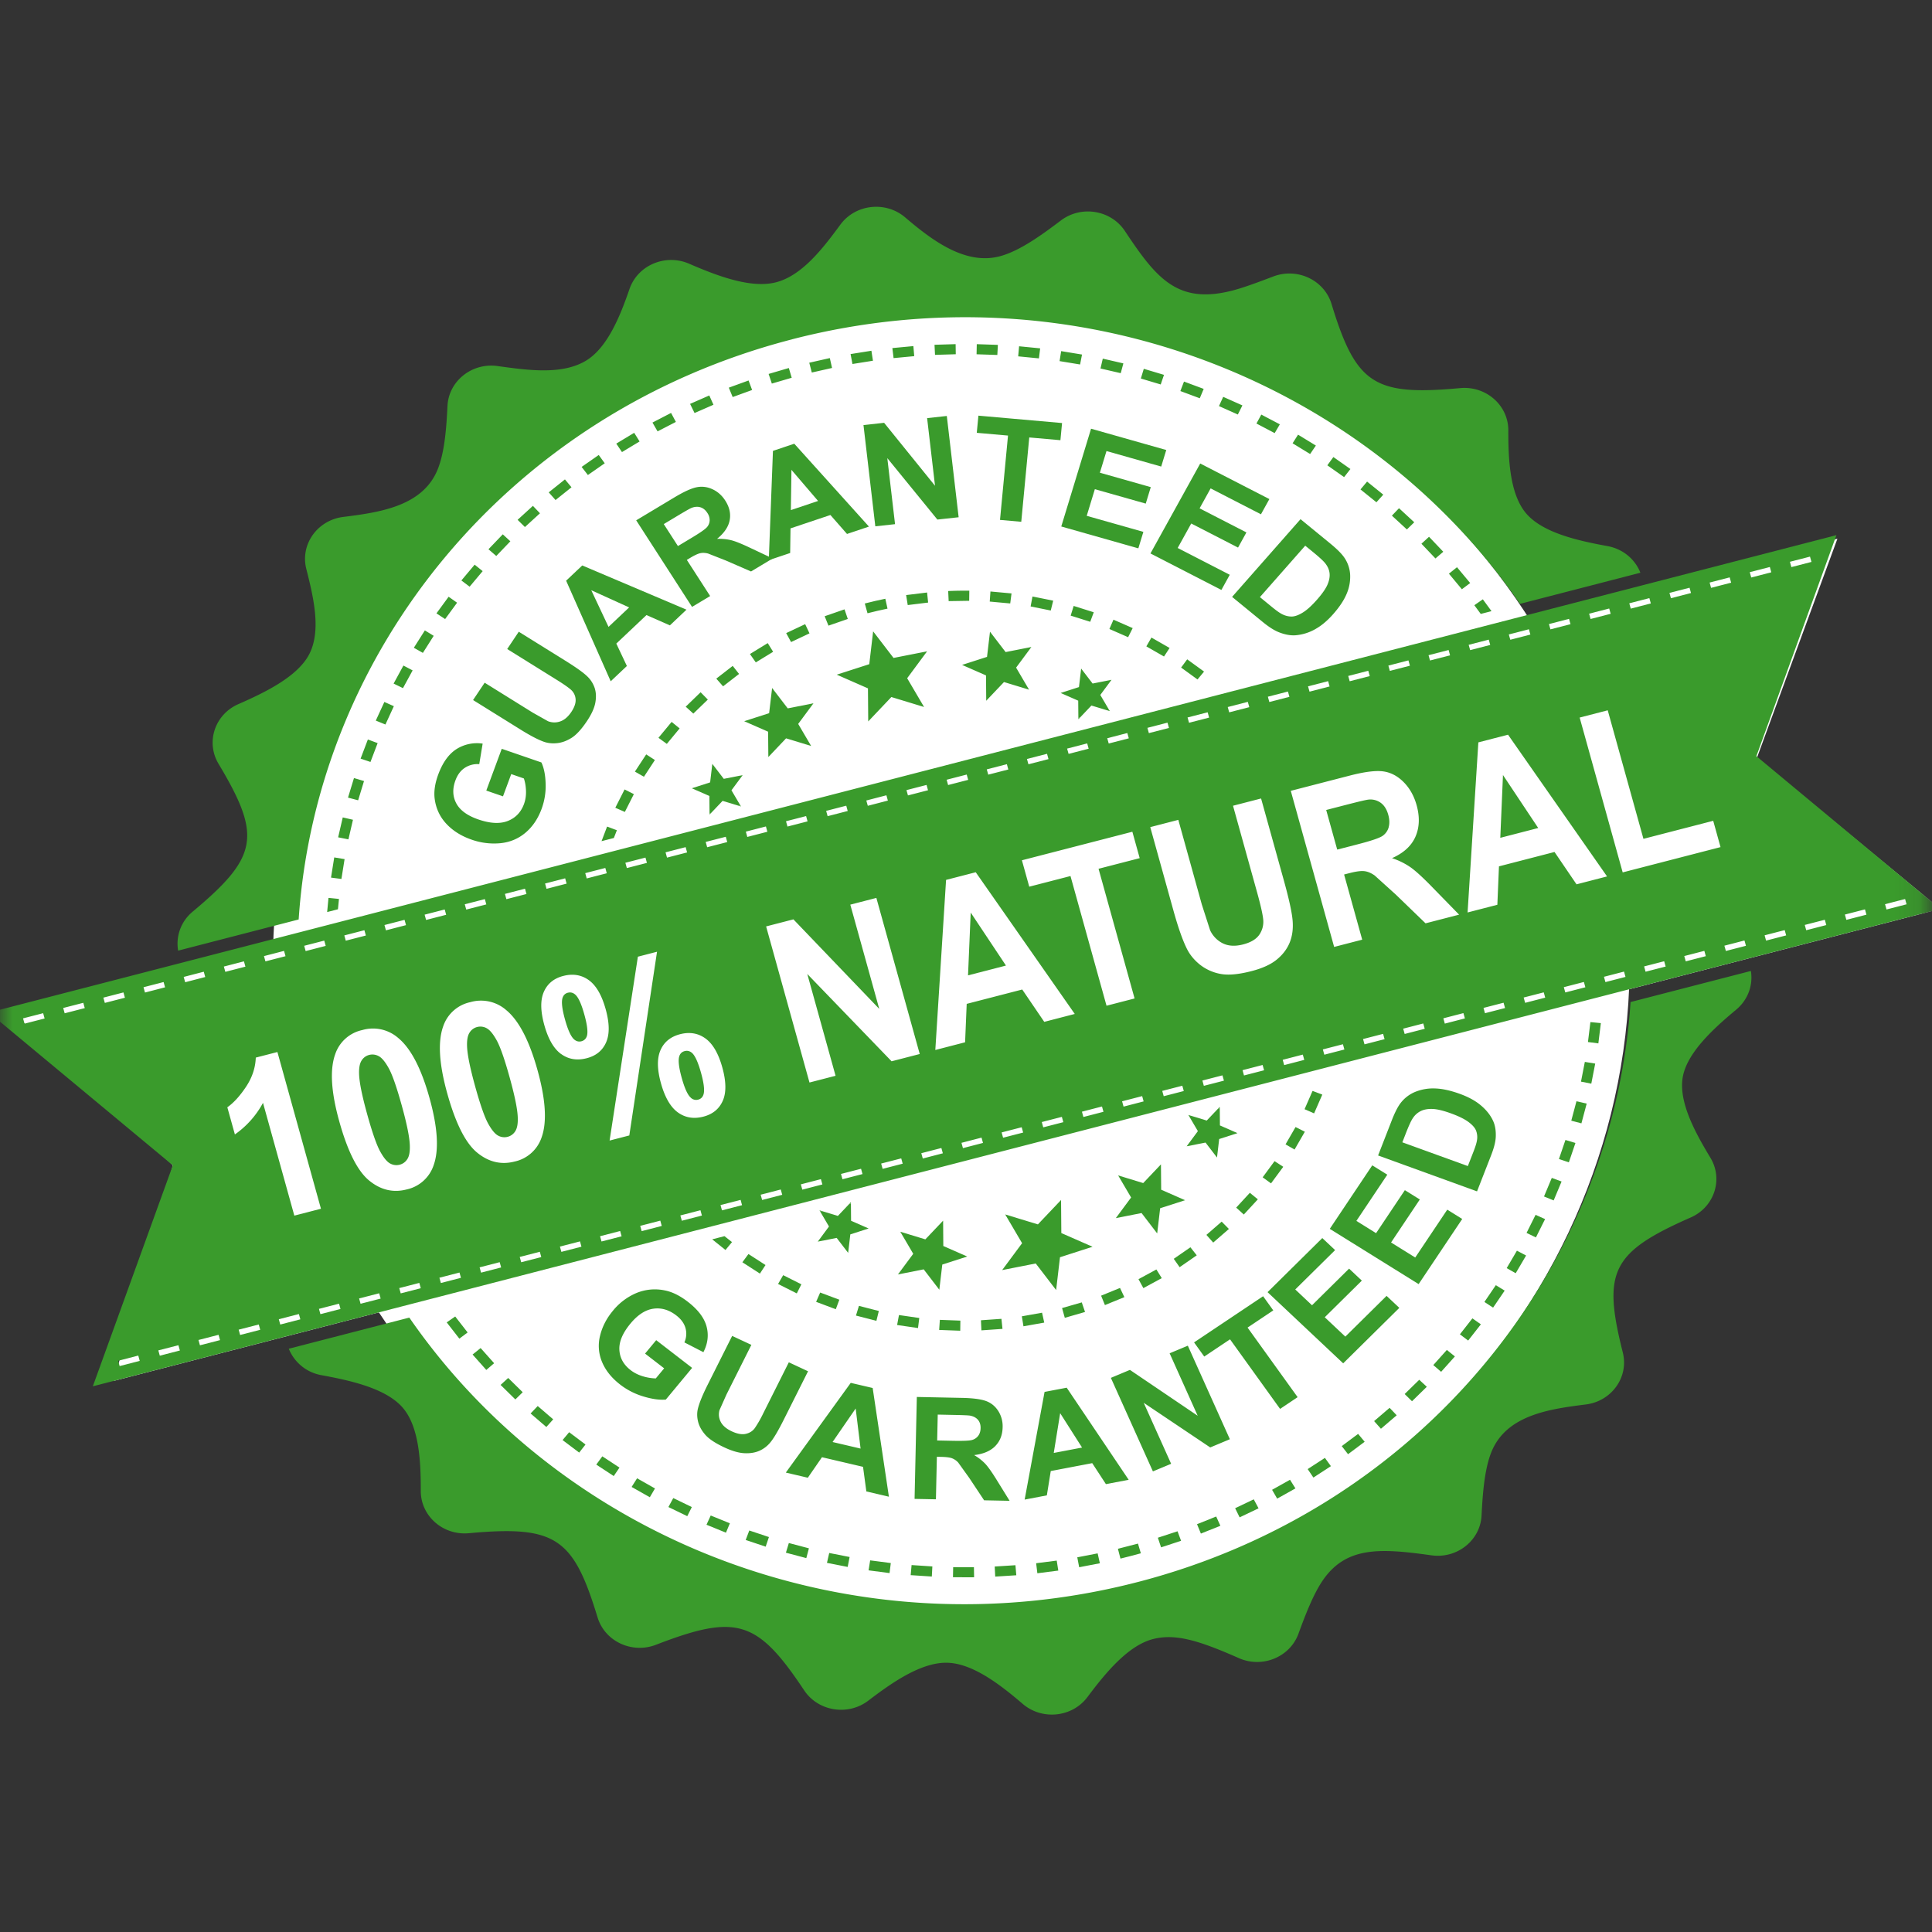 <svg xmlns="http://www.w3.org/2000/svg" width="78" height="78" fill="none" xmlns:v="https://vecta.io/nano"><rect width="100%" height="100%" fill="#333333" stroke="none"/><mask id="A" maskUnits="userSpaceOnUse" x="0" y="0" width="78" height="78" mask-type="alpha"><path d="M77.892.093H0V78h77.892V.093z" fill="#c4c4c4"/></mask><g mask="url(#A)"><path d="M78.334 36.694L4.597 55.749l2.383-8.702-6.536-6.243 73.737-19.054-3.25 8.849 7.402 6.096z" fill="#fff"/><path d="M45.494 64.318c14.607-3.775 23.275-18.253 19.362-32.337S45.929 9.537 31.323 13.312 8.047 31.565 11.961 45.65s18.927 22.443 33.534 18.668z" fill="#fff"/><path d="M45.916 63.875c-11.454 2.96-23.162-1.664-29.391-10.68l-4.866 1.257a1.75 1.75 0 0 0 1.322 1.068c1.175.216 2.61.531 3.284 1.319.667.779.725 2.203.723 3.355-.002 1.009.896 1.801 1.938 1.706l.025-.002c3.485-.319 4.195.193 5.165 3.371l.009.028c.293.968 1.387 1.481 2.358 1.107l.033-.013c3.225-1.24 4.061-.978 5.934 1.828l.014.021c.564.852 1.769 1.047 2.592.419.94-.717 2.135-1.559 3.194-1.529 1.039.029 2.16.908 3.041 1.662.785.67 1.997.543 2.611-.276.707-.943 1.625-2.078 2.646-2.342.915-.236 1.875.069 3.437.755l.029.013c.947.419 2.062-.037 2.408-.984.27-.739.59-1.572.965-2.129.954-1.418 2.359-1.319 4.37-1.041l.031.004c1.034.147 1.975-.599 2.026-1.605.048-.941.128-2.042.477-2.742.667-1.339 2.327-1.566 3.733-1.743 1.045-.131 1.741-1.108 1.493-2.096a.91.91 0 0 1-.008-.033c-.809-3.229-.447-4.01 2.724-5.409a.22.22 0 0 1 .021-.009c.955-.417 1.327-1.539.8-2.413-.601-.996-1.293-2.244-1.117-3.254.174-.995 1.253-1.972 2.159-2.727.484-.404.684-1 .592-1.561l-4.858 1.255c-.72 10.811-8.462 20.461-19.916 23.421zm-13.94-50.176c11.454-2.96 23.161 1.664 29.391 10.68l4.86-1.256c-.21-.535-.694-.959-1.326-1.075-1.174-.215-2.608-.529-3.284-1.318-.668-.78-.725-2.203-.722-3.355.002-1.011-.899-1.803-1.943-1.706l-.024.002c-3.437.313-4.178-.152-5.162-3.37l-.01-.032c-.294-.962-1.378-1.474-2.346-1.108-.572.216-1.172.445-1.653.569-2.227.576-3.082-.513-4.328-2.382l-.017-.026c-.564-.846-1.76-1.041-2.581-.421-.771.582-1.669 1.239-2.479 1.449-1.408.364-2.763-.684-3.809-1.574-.789-.672-2.007-.534-2.616.294-.697.948-1.54 2.054-2.597 2.327-1.025.265-2.408-.275-3.511-.751-.957-.413-2.073.062-2.404 1.021-.372 1.076-.885 2.375-1.768 2.901-.958.57-2.312.383-3.529.215l-.027-.004c-1.035-.146-1.975.602-2.025 1.61-.046.937-.122 2.029-.475 2.738-.666 1.336-2.328 1.567-3.733 1.743-1.046.131-1.742 1.11-1.492 2.098.288 1.136.608 2.469.128 3.426-.459.913-1.781 1.557-2.871 2.034-.953.418-1.324 1.538-.798 2.412l.011.019c1.724 2.885 1.593 3.728-1.035 5.928l-.02.016c-.489.407-.687 1.011-.589 1.577l4.866-1.258c.721-10.812 8.463-20.461 19.917-23.421zM15.902 28.511l-.384-.171-.346.752.389.159.34-.74zm2.552-4.178l-.342-.241-.491.671.35.23.483-.66zm-3.207 5.669l-.395-.147-.294.773.399.134.289-.76zm2.263-4.332l-.357-.219-.445.701.365.207.437-.69zm-.852 1.395l-.371-.195-.396.728.378.184.39-.716zm40.439-5.98l-.615-.567-.287.3.605.558.297-.29zM13.685 36.293l-.423-.042-.054.571.436-.112.041-.417zm.565-3.197l-.412-.095-.186.804.415.082.183-.791zm-.338 1.589l-.418-.069-.13.815.42.055.128-.801zm.784-3.152l-.405-.121-.241.79.409.108.237-.777zm22.18-17.56l-.849.08.049.405.834-.079-.035-.407zm8.477.698l-.831-.192-.092.398.817.189.106-.395zm3.244 1.03l-.796-.296-.146.383.783.291.158-.378zm-27.992 6.153l-.306-.282-.578.603.315.272.568-.593zm23.079-7.54l-.842-.138-.064.403.828.136.078-.401zm-1.691-.25l-.85-.084-.036.407.837.082.05-.405zm-1.706-.14l-.852-.029-.008.408.838.028.022-.408zm-1.706-.03l-.852.026.02.407.838-.025-.006-.408zm15.939 5.042l-.688-.484-.244.334.677.476.255-.326zm-4.362-2.569l-.774-.345-.171.373.762.34.184-.367zm5.688 3.603l-.653-.527-.266.317.643.518.277-.308zm-4.176-2.839l-.748-.393-.196.361.736.387.209-.355zm1.456.858l-.72-.44-.221.348.708.433.232-.341zm-6.133-2.855l-.815-.244-.119.392.802.24.132-.388zm-21.171 2.689l-.218-.349-.723.436.23.342.711-.429zm-1.407.881l-.242-.335-.691.482.253.327.68-.474zm4.389-2.364l-.168-.374-.776.34.181.369.763-.334zm-1.517.694l-.194-.363-.751.389.206.356.739-.382zm-5.486 3.69l-.286-.301-.618.564.296.291.607-.555zm1.272-1.051l-.265-.318-.654.523.275.31.644-.515zm10.429-5.216l-.83.187.103.396.817-.184-.09-.399zm1.679-.296l-.841.134.076.401.827-.132-.062-.404zm24.685 10.035l-.343.239.259.351.434-.112-.35-.478zM31.963 15.25l-.116-.392-.816.239.13.389.803-.235zm-1.598.495l-.143-.384-.798.29.156.379.785-.285zm-10.877 7.314l-.325-.262-.536.638.333.251.527-.628zm39.533.73l.334-.25-.532-.639-.326.261.523.629zm-.752-1.513l-.575-.605-.307.281.566.595.316-.271zm-27.056 4.038l-.217-.35-.719.441.237.338.7-.429zm12.013-1.46l.789.249.143-.384-.811-.256-.121.391zm-17.593 6.298l.364.208.443-.676-.351-.227-.456.695zm9.8-6.493l.398-.087-.088-.399-.409.089-.405.099-.015.004.11.394.015-.004.394-.096zm12.252 2.292l.662.481.264-.319-.681-.494-.245.332zm-1.198-1.211l-.206.356.713.409.226-.345-.733-.42zm-1.697-.346l.755.331.185-.367-.776-.34-.164.376zm-2.27-1.144l-.836-.168-.075.402.813.164.098-.397zm-17.678 8.361l.385.169.364-.719-.375-.189-.374.739zm4.74-5.727l-.663.514.274.311.645-.5-.256-.325zm4.514-2.283l-.802.278.154.38.78-.27-.132-.387zm4.185-.74l.019.408.829-.013.005-.408c-.283-.003-.57.001-.852.014zm-1.633.567l.823-.101-.042-.406-.846.104.065.403zm-4.907 1.133l.197.361.744-.352-.175-.371-.766.361zm-4.057 2.969l.308.28.585-.566-.291-.296-.601.582zm13.154-4.572l-.851-.078-.028.407.827.076.052-.405zm-14.254 5.829l.338.246.517-.625-.323-.263-.532.642zm-1.679 3.732l-.395-.148-.224.589.497-.128.122-.313zm11.169-6.957l-.823-1.073-.156 1.326-1.313.423 1.26.553.011 1.335.934-.985 1.32.402-.682-1.161.804-1.086-1.356.267zm4.526-.236l-.631-.823-.12 1.017-1.007.324.966.424.009 1.023.717-.755 1.012.308-.523-.89.617-.833-1.04.205zm3.464 2.158l.648.197.067-.017-.357-.607.453-.611-.763.15-.463-.604-.088.747-.739.238.709.311.006.698.067-.017.459-.484z" fill="#3a9b2c"/><path d="M43.604 28.968l-.066.017v.052l.066-.069zm1.204-.257l-.027-.047-.068.017.095.029zm-13.005-.112l-.631-.823-.12 1.017-1.007.324.966.424.009 1.023.716-.755 1.012.308-.523-.89.617-.833-1.04.205zm-2.631 3.734l.648.197.068-.017-.357-.607.453-.612-.763.15-.463-.604-.088.747-.739.238.709.311.006.698.068-.017.459-.484z" fill="#3a9b2c"/><path d="M29.916 32.559l-.027-.047-.068.018.095.029zm-1.204.257l-.066.017v.052l.066-.069zM20.21 55.913l.596.586.297-.291-.586-.576-.307.281zm-1.131-1.227l.554.622.316-.271-.545-.612-.325.261zm2.343 2.38l.635.546.277-.309-.625-.538-.287.3zm1.29 1.074l.671.505.255-.326-.66-.497-.266.318zm1.361.99l.705.462.232-.341-.693-.455-.244.334zm-5.695-5.98l-.343.239.51.656.334-.25-.502-.645zm7.342 6.534l-.22.348.735.416.208-.355-.723-.41zm25.637.464l.206.356.737-.413-.219-.349-.724.406zm-1.491.743l.181.369.764-.365-.194-.363-.751.359zm2.928-1.58l.231.342.707-.46-.242-.334-.695.452zm1.376-.927l.254.326.671-.502-.265-.318-.661.494zm-5.843 3.152l.156.379.787-.315-.169-.374-.774.31zm7.149-4.162l.276.309.636-.544-.286-.301-.626.536zm1.234-1.093l.296.291.598-.584-.306-.282-.588.575zm-9.964 5.802l.13.388.807-.265-.143-.384-.794.26zm-8.272 1.595l.853.001-.007-.408a26.01 26.01 0 0 1-.838-.001l-.008.408zm3.407-.161l.845-.108-.063-.403-.831.106.049.405zm1.688-.243l.836-.161-.09-.399-.822.159.076.401zm1.564-.745l.103.396.389-.098.434-.116-.116-.392-.81.21zm-4.952 1.123l.85-.054-.035-.406-.837.053.021.407zm22.864-15.951l-.395-.146-.314.75.39.159.319-.763zm-1.414 2.075l.378.183.37-.741-.384-.171-.364.729zm2.428-5.22l-.413-.095-.209.784.409.108.213-.798zm.572-3.25l-.422-.041-.099.805.42.055.101-.819zm-5.69 12.565l.333.251.513-.655-.342-.241-.505.645zm.989-1.307l.35.229.468-.687-.358-.219-.46.676zm.898-1.367l.365.207.42-.715-.371-.195-.413.704zm3.574-8.257l-.418-.068-.155.797.416.082.158-.81zm-6.536 12.172l.316.272.556-.621-.325-.262-.547.611zm5.739-8.967l-.404-.121-.262.769.4.134.266-.782zM33.386 63.097l.837.164.078-.401-.823-.162-.091.398zm-4.863-1.539l.786.32.158-.378-.773-.315-.171.373zm1.583.615l.806.27.132-.388-.793-.265-.145.383zm6.661 1.42l.853.056.022-.408-.839-.055-.036.406zm-1.7-.194l.847.111.05-.405-.833-.109-.064.403zm-8.082-2.556l.762.369.184-.368-.749-.363-.196.361zm4.745 1.844l.823.218.105-.395-.81-.214-.119.392zm-.824-11.614l-.689-.445-.245.333.708.457.226-.345zm1.449.779l-.736-.37-.206.356.756.38.185-.367zm17.553-3.098l.308.28.567-.614-.323-.263-.551.597zm-16.021 3.719l-.774-.29-.164.376.795.298.142-.384zm17.921-5.367l-.351-.227-.48.652.338.245.494-.67zm1.577-2.914l-.394-.148-.322.737.385.169.331-.758zm-.705 1.499l-.375-.189-.404.699.364.209.415-.718zm-23.391 4.775l.264-.319-.304-.24-.495.128.536.431zm13.7 2.738l.817-.236-.132-.387-.795.229.11.394zm-1.668.342l.838-.149-.088-.399-.816.145.065.403zm-5.841-.618l-.802-.206-.12.391.825.212.098-.397zm14.134-3.311l-.292-.296-.616.535.275.31.633-.549zm-12.499 3.594l-.821-.119-.075.402.844.123.051-.405zm10.945-2.854l-.672.465.237.338.691-.479-.256-.325zm-10.144 3.336l.852.032.005-.408-.828-.031-.028.407zm1.707.017l.85-.059-.042-.406-.827.058.019.408zm4.986-1.02l.785-.321-.176-.371-.763.312.154.38zm1.355-1.046l.197.361.743-.403-.217-.35-.723.392zm-3.168-.886l1.313-.423-1.26-.553-.011-1.335-.935.985-1.32-.402.682 1.161-.805 1.086 1.356-.267.823 1.073.156-1.326zm3.292-1.784l.631.823.12-1.017 1.007-.324-.966-.424-.009-1.023-.716.755-1.012-.309.523.891-.617.833 1.04-.205zm1.82-2.695l.763-.15.463.604.088-.747.739-.238-.709-.311-.006-.698-.067.017-.459.484-.648-.197-.067.017.357.607-.453.612z" fill="#3a9b2c"/><path d="M47.977 45.014l.028.046.068-.017-.096-.029zm1.267-.328l-.066.069.066-.017-.001-.052zm-11.952 6.561l.631.823.12-1.017 1.007-.324-.966-.424-.008-1.024-.717.755-1.012-.308.523.891-.617.833 1.04-.205zm-4.276-1.119l.763-.15.463.604.088-.747.739-.238-.709-.311-.006-.698-.068.018-.459.484-.648-.197-.068.017.357.607-.453.612z" fill="#3a9b2c"/><path d="M33.084 48.863l.028.047.068-.017-.096-.029zm1.268-.328l-.066.069.066-.017v-.052zM20.31 32.151l-.677-.233.624-1.687 1.601.551c.104.221.161.508.171.862a2.67 2.67 0 0 1-.162 1.01c-.15.406-.369.728-.657.969s-.624.381-1.008.419a2.71 2.71 0 0 1-1.155-.141c-.419-.144-.759-.357-1.022-.637s-.421-.615-.474-1.001c-.041-.294.006-.627.143-.997.178-.481.422-.821.731-1.02a1.55 1.55 0 0 1 1.061-.224l-.137.829a.93.93 0 0 0-.581.147c-.17.111-.297.28-.38.506-.127.342-.115.653.035.932s.447.495.889.647c.477.164.873.185 1.187.062s.532-.349.655-.681c.06-.164.088-.34.082-.528s-.034-.357-.086-.508l-.51-.176-.332.896zm-1.21-3.89l.467-.698 1.942 1.208.617.347a.71.71 0 0 0 .496.006c.164-.058.311-.183.442-.378s.19-.374.174-.526a.56.56 0 0 0-.188-.374c-.109-.096-.305-.233-.589-.409l-1.984-1.234.467-.698 1.884 1.172c.431.268.722.476.875.624a1.15 1.15 0 0 1 .31.489c.055.177.061.374.02.589s-.153.459-.336.733c-.221.33-.428.556-.621.677s-.386.192-.579.213-.369.003-.528-.051c-.236-.082-.555-.248-.956-.498l-1.913-1.19zm8.614-3.646l-.669.633-.945-.416-1.218 1.151.427.905-.653.617-1.8-4.061.651-.615 4.208 1.785zm-2.315-.092l-1.528-.694.697 1.48.832-.786zm2.54-.022l-2.254-3.494 1.54-.924c.387-.232.689-.37.905-.412s.428-.015.637.082.38.249.513.456c.169.262.229.527.179.793s-.219.518-.509.753c.216-.006.409.014.581.058s.433.151.783.318l.882.416-.875.525-1.019-.443-.717-.282c-.115-.029-.22-.034-.314-.013s-.226.081-.394.182l-.148.089.941 1.459-.732.439zm-.569-2.455l.541-.325c.351-.21.561-.356.63-.437a.44.44 0 0 0 .11-.271.52.52 0 0 0-.095-.307c-.076-.118-.17-.193-.281-.226s-.233-.024-.364.028c-.064.028-.245.13-.542.308l-.571.343.572.887z" fill="#3a9b2c"/><path d="M35.081 21.26l-.885.297-.67-.765-1.611.54-.014.994-.863.29.168-4.413.861-.289 3.015 3.346zm-2.053-1.035l-1.075-1.256-.024 1.625 1.1-.369zm2.311 1.025l-.478-4.089.833-.091 2.055 2.542-.319-2.731.795-.087.478 4.089-.859.093-2.021-2.48.312 2.666-.796.087zm5.034-.26l.323-3.405-1.261-.111.066-.693 3.377.298-.066.693-1.258-.111-.323 3.405-.858-.076zm2.473.266l1.203-3.948 3.036.86-.204.668-2.209-.626-.267.875 2.055.582-.203.665-2.055-.582-.328 1.075 2.287.648-.203.665-3.114-.883zm3.601 1.088l2.009-3.631 2.792 1.436-.34.614-2.032-1.045-.445.805 1.89.972-.338.612-1.89-.972-.547.988 2.103 1.082-.338.612-2.864-1.473zm6.06-1.383l1.2.983c.271.222.459.411.566.567a1.35 1.35 0 0 1 .236.69 1.74 1.74 0 0 1-.137.763c-.106.259-.288.535-.547.829-.227.258-.457.453-.688.586a1.93 1.93 0 0 1-.836.269c-.208.014-.435-.029-.682-.128-.184-.075-.397-.211-.64-.41l-1.236-1.012 2.763-3.137zm.189 1.069l-1.83 2.077.49.402c.183.15.324.249.424.295a.82.82 0 0 0 .38.087c.124-.004.27-.058.439-.162s.359-.277.573-.52.355-.447.425-.613.097-.318.081-.456-.074-.27-.174-.397c-.074-.095-.245-.252-.513-.471l-.295-.241zM26.044 54.647l.449-.541 1.45 1.119-1.062 1.28c-.25.022-.55-.019-.901-.125a2.87 2.87 0 0 1-.937-.477c-.349-.269-.594-.574-.736-.915a1.67 1.67 0 0 1-.082-1.056c.087-.363.259-.699.515-1.007a2.45 2.45 0 0 1 .958-.724 1.95 1.95 0 0 1 1.135-.105c.302.058.612.21.931.456.414.319.668.652.761.999s.052.694-.127 1.04l-.768-.395a.84.84 0 0 0 .045-.578c-.054-.191-.178-.362-.372-.511-.294-.227-.602-.317-.925-.271s-.631.246-.924.599c-.316.382-.466.735-.448 1.062s.169.599.454.819c.141.109.304.191.49.247a1.92 1.92 0 0 0 .526.087l.338-.407-.771-.595zm3.515-.713l.776.362-1.006 2.006-.282.632c-.043.167-.025.326.054.476s.227.276.443.377.408.137.563.102.276-.11.362-.226a4.59 4.59 0 0 0 .35-.613L31.847 55l.776.362-.976 1.946c-.223.445-.402.749-.536.913a1.2 1.2 0 0 1-.465.357c-.176.074-.377.104-.604.091s-.491-.09-.795-.232c-.367-.171-.625-.342-.773-.512s-.245-.346-.29-.528-.048-.352-.011-.512c.056-.236.188-.561.396-.976l.991-1.976zm6.329 6.492l-.911-.213-.134-.993-1.658-.388-.571.828-.888-.208 2.621-3.622.885.207.655 4.387zm-1.144-1.943l-.198-1.618-.933 1.353 1.132.265zm2.18 2.03l.091-4.114 1.813.037c.456.009.786.053.991.131s.367.213.488.405a1.15 1.15 0 0 1 .172.652c-.007.309-.106.562-.299.759s-.477.319-.852.363a2.01 2.01 0 0 1 .454.355c.118.128.277.354.476.678l.503.813-1.03-.021-.603-.908-.441-.614a.66.66 0 0 0-.255-.176c-.09-.033-.235-.051-.433-.055l-.175-.004-.038 1.717-.862-.017zm.914-2.357l.637.013c.413.008.672-.003.775-.035a.46.46 0 0 0 .245-.169c.06-.081.091-.183.094-.307.003-.138-.033-.251-.108-.338s-.182-.142-.321-.168c-.07-.011-.279-.02-.629-.027l-.672-.014-.023 1.044zm7.731 1.587l-.92.175-.553-.847-1.674.319-.158.982-.896.171.804-4.348.894-.17 2.502 3.718zm-1.883-1.301l-.884-1.388-.259 1.605 1.142-.217zm2.86.962l-1.697-3.776.769-.322 2.736 1.852-1.133-2.522.735-.307 1.697 3.776-.793.332-2.685-1.802 1.107 2.462-.735.307zm5.135-2.523l-2.021-2.809-1.041.696-.411-.572 2.787-1.864.411.572-1.038.694 2.021 2.809-.708.474zm2.548-1.839l-3.054-2.874 2.21-2.184.517.486-1.609 1.589.677.638 1.496-1.479.515.484-1.497 1.479.831.782 1.665-1.645.515.484-2.267 2.24zm3.044-3.2l-3.586-2.23 1.715-2.564.607.377-1.248 1.866.795.495 1.162-1.736.604.376-1.161 1.736.976.607 1.293-1.932.604.376-1.76 2.63zm-1.636-5.191l.554-1.422c.125-.321.246-.556.362-.705a1.42 1.42 0 0 1 .595-.447 1.92 1.92 0 0 1 .79-.133c.287.009.619.08.994.216.329.119.597.261.804.426.253.202.434.425.545.669.084.184.119.405.106.662-.011.192-.072.432-.184.719l-.571 1.463-3.994-1.449zm.979-.533l2.645.959.227-.581c.085-.217.133-.378.145-.484a.73.73 0 0 0-.044-.374c-.046-.112-.148-.226-.306-.343s-.392-.232-.701-.344-.556-.172-.742-.179-.343.019-.473.081a.81.81 0 0 0-.328.292c-.068.099-.164.308-.287.625l-.136.349z" fill="#3a9b2c"/><path d="M70.911 30.526l3.23-8.921-7.804 2.017-4.668 1.206-12.066 3.118-.483.125-37.092 9.585-4.672 1.207-7.8 2.016 7.422 6.168-3.23 8.921 7.796-2.015 4.675-1.208 1.141-.295.431-.111 35.52-9.179.483-.125 10.492-2.711.431-.111 1.141-.295 4.668-1.206 7.804-2.017-7.422-6.168zm1.353-7.845l.81-.209.06.214-.811.209-.059-.214zm-1.621.419l.81-.209.059.214-.81.21-.059-.214zm-1.621.419l.81-.209.059.214-.81.209-.059-.214zm-67.221 17.6l-.811.209-.059-.214.811-.209.059.214h0zm1.621-.419l-.811.209-.059-.214.811-.209.059.214zm1.621-.419l-.811.209-.059-.213.811-.21.059.214zm.598 14.661l-.811.21-.059-.214.811-.21.059.214h0zm1.621-.419l-.811.21-.059-.214.811-.209.059.213zm1.621-.419l-.811.209-.059-.214.811-.209.059.214zm56.895-29.747l.481-.124.33-.085.059.214-.463.12-.347.09-.059-.214zm-1.621.419l.811-.209.059.214-.811.209-.059-.214zm-1.621.419l.81-.21.06.214-.811.21-.059-.214zm-1.574.589l-.047-.17.811-.209.059.214-.797.206-.013.003-.013-.044zm-1.668.249l.811-.209.059.214-.81.209-.06-.214zm-1.621.419l.811-.209.059.214-.81.209-.059-.214zm-1.621.419l.81-.209.06.214-.811.209-.059-.214zm-1.621.419l.81-.209.06.214-.811.209-.059-.214zm-1.622.419l.811-.209.059.214-.81.21-.06-.214zm-1.621.419l.81-.209.059.214-.811.209-.059-.214zm-3.243.838l.811-.209.059.214-.811.209-.059-.214zm-1.621.419l.811-.21.059.214-.811.209-.059-.214zm-1.621.419l.81-.21.06.214-.811.21-.059-.214zm-1.621.419l.811-.21.059.214-.81.209-.06-.214zm-1.621.419l.811-.209.059.214-.81.209-.06-.214zm-1.621.419l.81-.209.059.214-.811.209-.059-.214zm-1.621.419l.81-.209.06.214-.811.209-.059-.214zm-1.622.419l.811-.209.059.214-.81.209-.06-.214zm-1.621.419l.811-.21.059.214-.81.21-.06-.214zm-1.621.419l.811-.209.059.214-.811.209-.059-.214zm-1.621.419l.811-.209.059.214-.811.209-.059-.214zm-1.621.419l.81-.209.059.214-.811.209-.059-.214zm-4.864 1.257l.811-.209.059.214-.811.209-.059-.214zm-1.621.419l.286-.074.47-.121.055-.014.059.214-.18.046-.465.12-.165.043-.059-.214zm-1.621.419l.811-.21.059.214-.811.21-.059-.214zm-1.621.419l.811-.21.059.214-.811.209-.059-.213zm-1.621.419l.811-.209.059.214-.811.209-.059-.214zm-1.621.419l.811-.209.059.214-.811.209-.059-.214zm-1.621.419l.811-.21.059.214-.811.21-.059-.214zm-1.621.419l.811-.21.059.214-.811.209-.059-.213zm-1.621.419l.811-.209.047.169.012.044-.013.003-.797.206-.059-.214zm-3.242.838l.811-.21.059.214-.811.21-.059-.214zm-1.621.419l.328-.085.482-.125.059.214-.347.09-.463.12-.059-.213zm3.089 14.246l-.811.209-.059-.214.811-.209.059.214zM6.664 39.861l-.811.21-.059-.214.811-.209.059.213zm5.462 13.404l-.523.135-.288.075-.059-.214.422-.109.389-.101.059.214h0zm1.621-.419l-.811.21-.059-.214.811-.209.059.214zm-.789-4.046l-1.075.278-1.265-4.553A3.68 3.68 0 0 1 9.483 45.8l-.305-1.096c.252-.176.503-.45.752-.823s.382-.767.397-1.183l.873-.225 1.758 6.328h0zm2.41 3.627l-.811.209-.059-.214.811-.209.059.214zm-3.841-13.823l-.811.209-.059-.213.811-.21.059.214zm5.462 13.404l-.811.209-.059-.214.81-.209.059.214zm1.621-.419l-.811.209-.059-.213.811-.21.059.214zm-1.105-4.54a1.48 1.48 0 0 1-1.091.973c-.543.14-1.052.019-1.517-.366s-.866-1.182-1.202-2.392c-.33-1.187-.383-2.088-.161-2.705a1.48 1.48 0 0 1 1.092-.973 1.55 1.55 0 0 1 1.456.324c.508.422.928 1.23 1.26 2.425s.386 2.097.163 2.714zm2.727 4.121l-.81.21-.059-.214.811-.209.059.213zm1.621-.419l-.811.209-.059-.214.811-.209.059.214zm1.621-.419l-.81.209-.059-.214.811-.209.059.214zm-1.609-4.41a1.48 1.48 0 0 1-1.091.973c-.543.14-1.052.019-1.517-.366s-.866-1.182-1.202-2.392c-.33-1.187-.383-2.088-.161-2.704a1.48 1.48 0 0 1 1.092-.973 1.55 1.55 0 0 1 1.456.324c.508.422.928 1.23 1.26 2.425s.386 2.097.163 2.713zm3.231 3.991l-.811.209-.059-.213.811-.21.059.214zm-2.441-7.358c-.296-.214-.523-.605-.68-1.172s-.163-1.011-.018-1.341.406-.543.784-.641c.39-.101.734-.044 1.03.169s.523.604.681 1.172.163 1.011.018 1.341-.406.543-.784.64c-.39.101-.734.045-1.03-.169zm3.098-3.931l.773-.2-1.119 7.417-.796.206 1.142-7.423zm.964 10.87l-.811.21-.059-.214.811-.21.059.214zm1.621-.419l-.025.006-.471.122-.315.081-.059-.214.194-.05.466-.121.151-.039.059.214zm1.621-.419l-.811.209-.059-.214.811-.209.059.214zm-.779-4.215c-.145.33-.407.543-.784.641-.39.101-.734.043-1.03-.172s-.523-.607-.681-1.174-.163-1.012-.018-1.341.409-.543.792-.642.726-.042 1.023.173.523.605.68 1.17.164 1.016.019 1.345zm2.4 3.796l-.811.209-.059-.213.811-.21.06.214zm-3.84-13.822l-.811.209-.059-.214.811-.209.059.214zm5.462 13.404l-.811.21-.059-.214.81-.21.06.214zm-3.841-13.823l-.811.209-.059-.214.811-.209.059.214zM34.823 47.4l-.811.209-.059-.214.81-.209.059.214zm1.621-.419l-.81.209-.06-.214.811-.209.059.214zm1.621-.419l-.81.21-.06-.214.811-.21.059.214zm-.932-4.009l-1.137.294-3.404-3.525 1.142 4.11-1.053.272-1.751-6.302 1.102-.285 3.466 3.615-1.169-4.209 1.052-.272 1.751 6.302h0zm2.553 3.59l-.81.21-.059-.214.81-.21.059.214zm1.621-.419l-.81.209-.059-.214.81-.209.059.214zm1.622-.419l-.811.209-.059-.214.811-.209.059.214zm-1.658-5.356l-2.243.58-.065 1.551-1.202.311.434-6.867 1.198-.309 3.998 5.721-1.232.319-.888-1.305zm3.279 4.937l-.811.21-.059-.214.81-.21.06.214zm1.621-.419l-.81.21-.06-.214.811-.21.059.214zm1.621-.419l-.81.209-.06-.214.811-.209.059.214zm-1.78-9.402l-1.661.429 1.455 5.236-1.133.293-1.455-5.236-1.665.43-.296-1.066 4.459-1.152.296 1.066zm3.401 8.983l-.811.209-.059-.214.81-.209.06.214zm1.621-.419l-.811.209-.059-.213.81-.21.06.214zm1.621-.419l-.81.21-.059-.214.811-.21.059.214zm-1.105-4.054c-.24.199-.582.356-1.026.47-.536.139-.962.174-1.277.107a1.89 1.89 0 0 1-.807-.372c-.223-.18-.393-.386-.512-.617-.174-.342-.359-.865-.555-1.57l-.934-3.362 1.133-.293.948 3.414.335 1.042a1.11 1.11 0 0 0 .519.532c.226.109.497.123.813.041.322-.083.544-.22.666-.409s.17-.397.144-.62-.109-.585-.248-1.084l-.969-3.486 1.133-.293.92 3.31c.21.757.328 1.299.354 1.627s-.014.621-.119.879-.277.486-.517.684zm2.726 3.635l-.671.173-.114.03-.025.007-.06-.214.811-.209.059.214zM50.437 28.55l-.811.209-.059-.214.81-.209.06.214zm5.462 13.404l-.81.209-.059-.214.81-.209.059.214zm1.621-.419l-.81.209-.059-.214.81-.21.059.214zm-2.021-6.19c-.143-.1-.28-.158-.414-.174s-.33.009-.59.076l-.23.059.731 2.631-1.133.293-1.751-6.302 2.385-.616c.599-.155 1.051-.211 1.354-.168s.577.188.821.435.417.557.521.93c.131.473.116.895-.046 1.267s-.478.662-.948.87a2.89 2.89 0 0 1 .753.372c.213.151.523.436.929.857l1.027 1.052-1.355.35-1.2-1.16-.854-.772zm3.643 5.771l-.811.21-.059-.214.81-.21.06.214zm1.621-.419l-.811.209-.059-.214.81-.209.06.214zm1.621-.419l-.81.209-.06-.214.811-.209.059.214zm1.621-.419l-.81.209-.06-.213.811-.21.059.214zm1.621-.419l-.811.21-.059-.214.81-.21.059.214zm-1.978-3.738l-.888-1.305-2.243.58-.065 1.551-1.202.311.435-6.867 1.198-.31 3.998 5.722-1.233.319zm3.599 3.32l-.811.209-.059-.214.81-.209.06.214zm1.621-.419l-.81.209-.06-.214.811-.209.059.214zm1.621-.419l-.295.076-.516.133-.06-.213.383-.099.428-.111.059.214zM69.462 34.2l-3.95 1.021-1.737-6.251 1.133-.293 1.442 5.189 2.817-.728.295 1.062zm2.649 3.565l-.81.21-.059-.214.811-.21.059.214zM68.27 23.942l-.81.209-.06-.214.811-.209.059.214zm5.462 13.405l-.81.209-.059-.214.81-.209.059.214zm1.621-.419l-.811.209-.059-.214.811-.209.059.214zm1.621-.419l-.811.209-.059-.213.81-.21.06.214zm-16.403-2.684l1.531-.396-1.423-2.139-.108 2.534z" fill="#3a9b2c"/><path d="M15.29 42.64a.52.52 0 0 0-.385-.05.51.51 0 0 0-.309.23c-.076.12-.109.307-.098.562.013.331.122.867.327 1.606s.38 1.239.523 1.498.278.422.404.488a.52.52 0 0 0 .385.048.51.51 0 0 0 .31-.23c.077-.12.109-.307.098-.562-.012-.328-.121-.863-.326-1.602s-.38-1.239-.523-1.498-.278-.423-.405-.49zm7.638-2.562c-.112.029-.186.103-.221.223-.045.162-.011.448.103.858s.232.674.356.793c.092.087.195.116.307.087s.19-.104.225-.224c.043-.162.007-.447-.107-.857s-.231-.673-.351-.789c-.093-.09-.197-.12-.312-.09zm4.713 2.358c-.115.03-.188.104-.221.223-.045.162-.011.448.103.858s.232.673.354.788a.31.31 0 0 0 .308.091c.115-.03.188-.104.221-.223.045-.162.011-.448-.103-.858s-.231-.675-.352-.794c-.092-.087-.196-.115-.311-.085zm11.441-3.058l1.531-.396-1.423-2.139-.108 2.535zm16.982-5.983c.041-.146.036-.314-.017-.503-.059-.212-.157-.37-.294-.474a.71.71 0 0 0-.495-.137c-.096.009-.373.074-.832.192l-.884.228.445 1.599.838-.216c.543-.14.876-.254.997-.34a.63.63 0 0 0 .244-.349zm-36.415 8.118a.52.52 0 0 0-.385-.05.51.51 0 0 0-.309.23c-.076.119-.109.307-.098.562.013.332.122.867.327 1.607s.38 1.239.523 1.498.278.422.404.488a.52.52 0 0 0 .385.048.51.51 0 0 0 .309-.23c.076-.12.109-.307.098-.562-.012-.328-.121-.862-.326-1.602s-.38-1.239-.523-1.498-.278-.423-.405-.49z" fill="#3a9b2c"/></g></svg>
